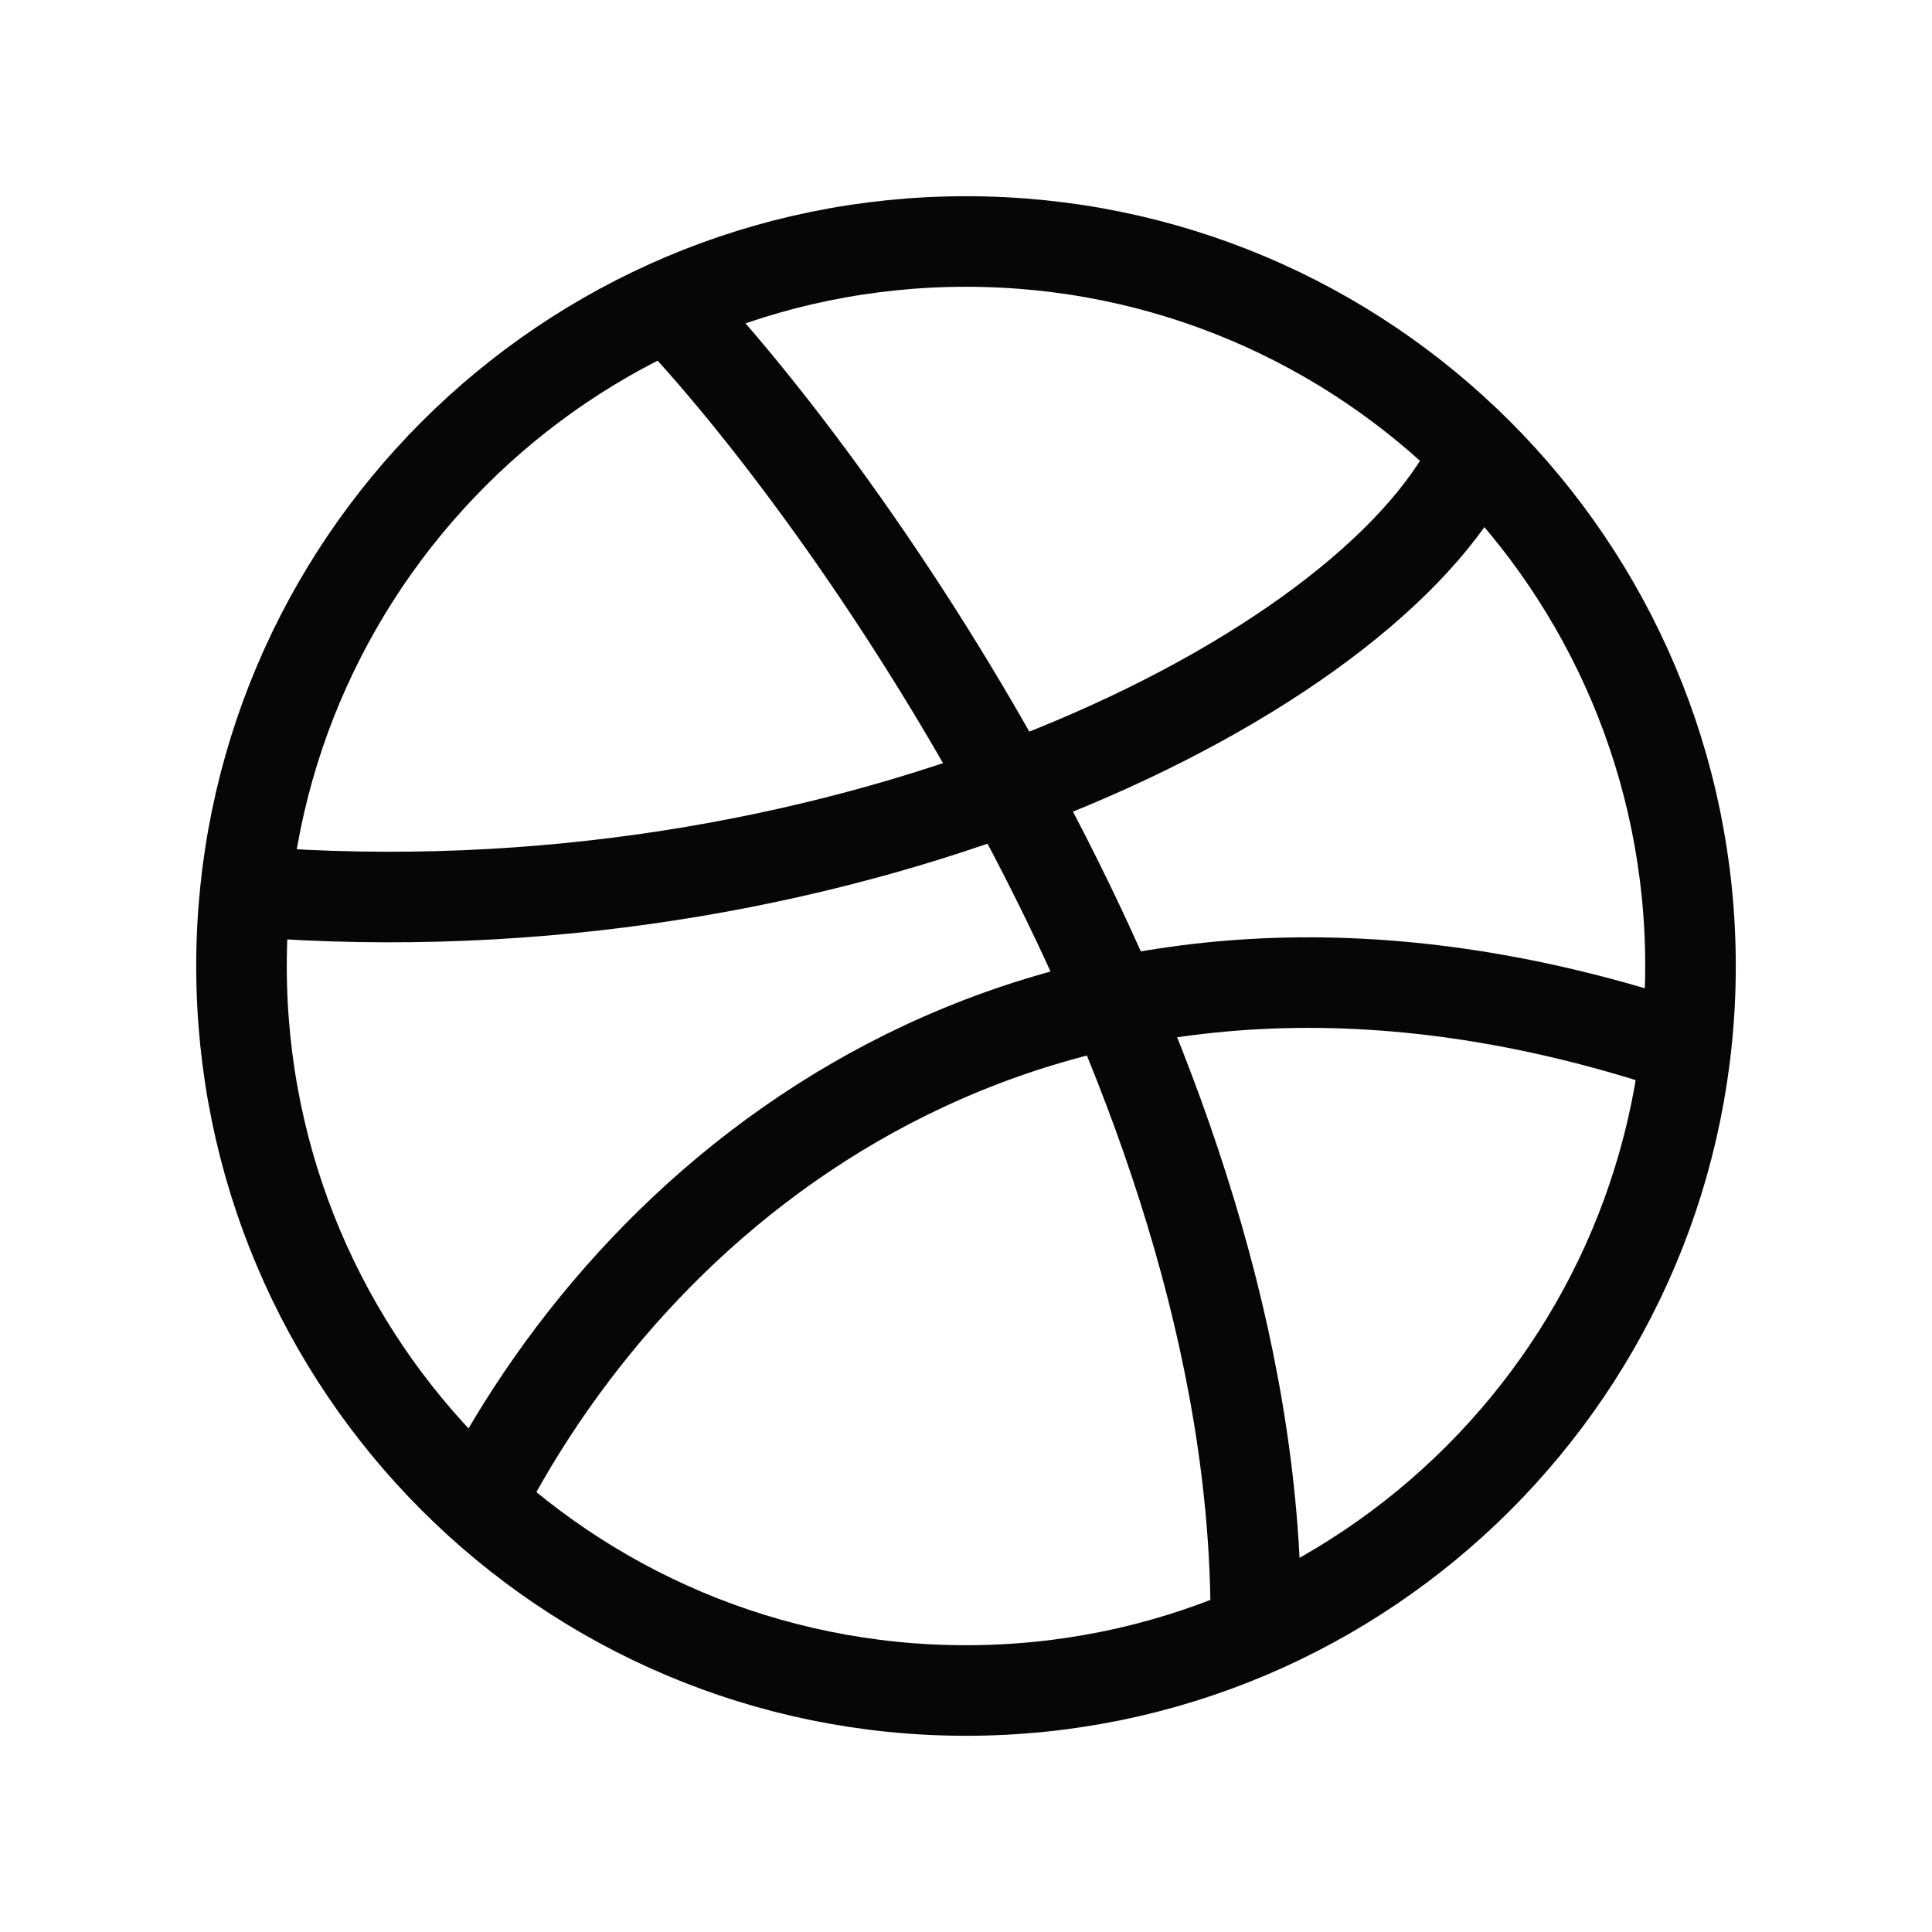 <svg width="32" height="32" viewBox="0 0 32 32" fill="none" xmlns="http://www.w3.org/2000/svg">
<g clip-path="url(#clip0_13581_26591)">
<path d="M16 28C22.627 28 28 22.627 28 16C28 9.373 22.627 4 16 4C9.373 4 4 9.373 4 16C4 22.627 9.373 28 16 28Z" stroke="#060606" stroke-width="1.5" stroke-linecap="round"/>
<path d="M11.2 5.2C14.2 8.4 20.8 17.8 20.8 26.8" stroke="#060606" stroke-width="1.5" stroke-linecap="round"/>
<path d="M8.2 24.4C11.2 19 17.8 14.2 27.4 17.2" stroke="#060606" stroke-width="1.5" stroke-linecap="round"/>
<path d="M24.4 7.6C22.6 11.2 14.2 15.4 4.6 14.8" stroke="#060606" stroke-width="1.5" stroke-linecap="round"/>
</g>
<defs>
<clipPath id="clip0_13581_26591">
<rect width="32" height="32" fill="white"/>
</clipPath>
</defs>
</svg>
